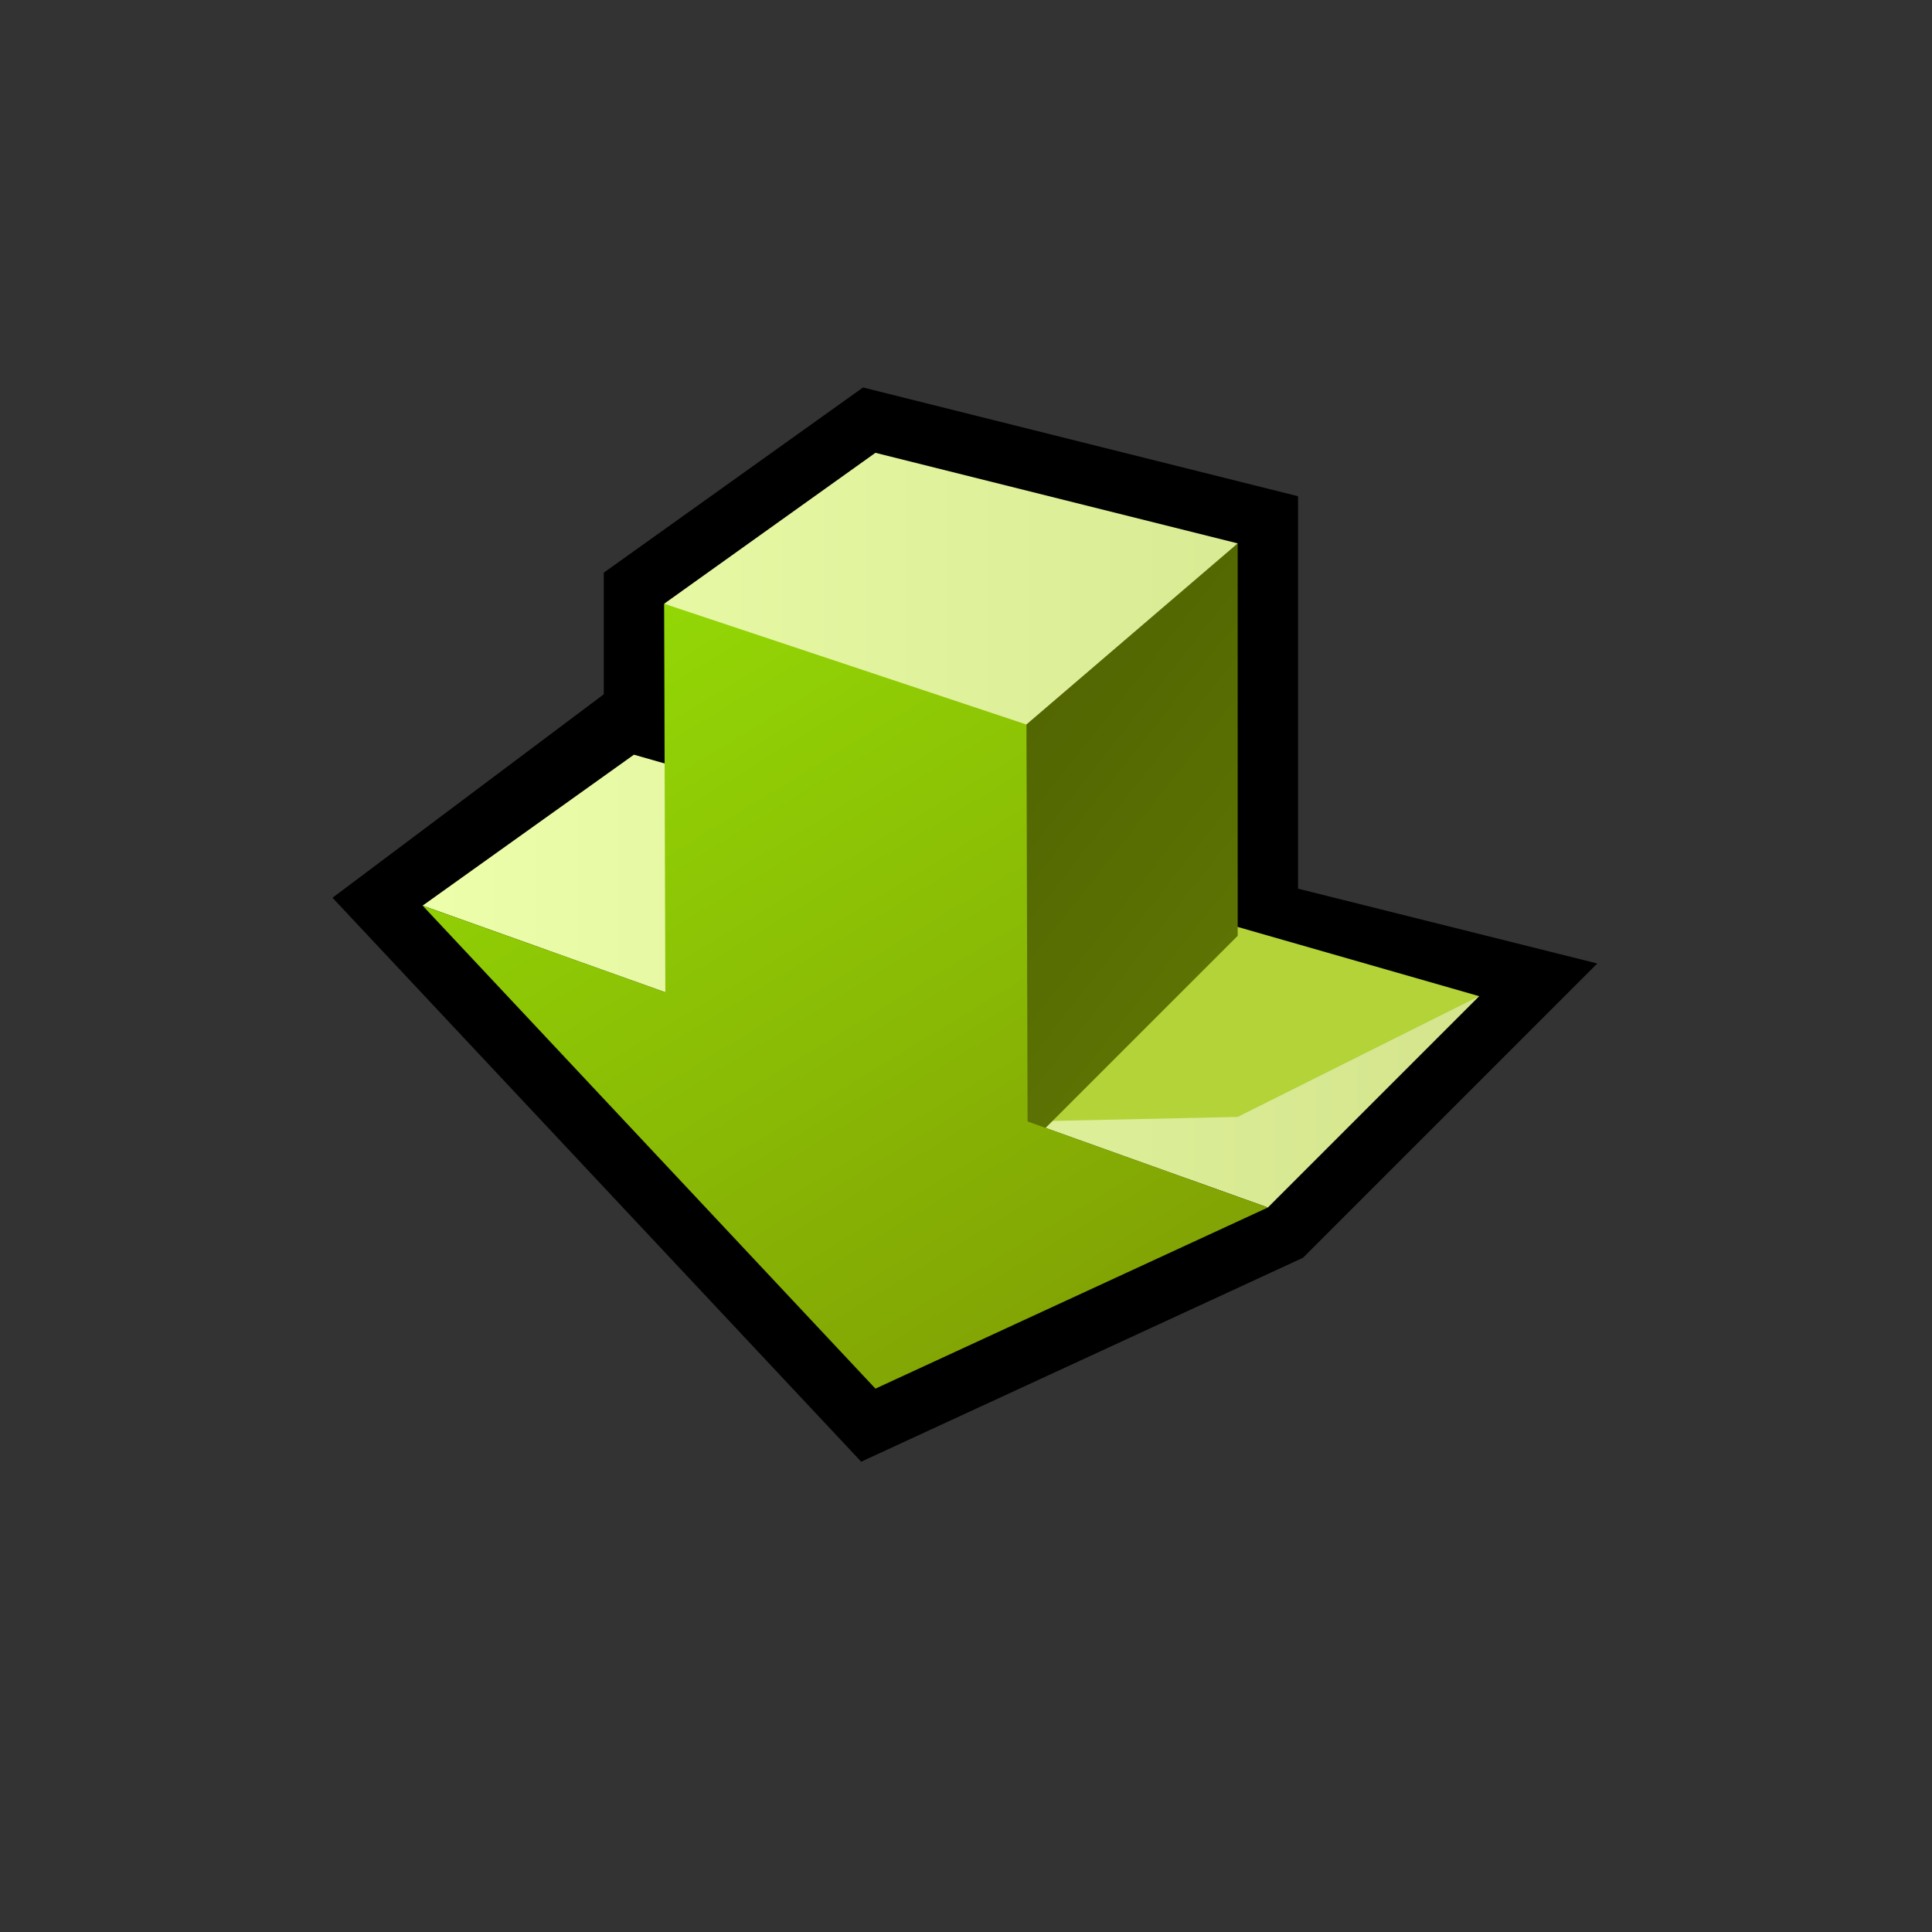 <?xml version="1.0" encoding="UTF-8" standalone="yes"?>
<svg version="1.1" width="64" height="64" color-interpolation="linearRGB"
     xmlns:svg="http://www.w3.org/2000/svg" xmlns="http://www.w3.org/2000/svg">
 <rect width="100%" height="100%" fill="#333333" stroke="none"/>
 <g>
  <path style="fill:none; stroke:#010000; stroke-width:4"
        d="M22 24L14 30L29 46L42 40L49 33L41 31V18L29 15L22 20V24z"
  />
  <linearGradient id="gradient0" gradientUnits="userSpaceOnUse" x1="13" y1="-20" x2="47" y2="-20">
   <stop offset="0" stop-color="#eeffac"/>
   <stop offset="1" stop-color="#d5e68f"/>
  </linearGradient>
  <path style="fill:url(#gradient0)"
        d="M21 25L14 30L22.04 32.87L24.04 25.87L21 25z"
  />
  <linearGradient id="gradient1" gradientUnits="userSpaceOnUse" x1="13" y1="-20" x2="47" y2="-20">
   <stop offset="0" stop-color="#eeffac"/>
   <stop offset="1" stop-color="#d5e68f"/>
  </linearGradient>
  <path style="fill:url(#gradient1)"
        d="M42 40L49 33L34 34L34.04 37.15L42 40z"
  />
  <path style="fill:#b4d339"
        d="M41 37L49 33L40.84 30.66L34 32L34.04 37.15L41 37z"
  />
  <linearGradient id="gradient2" gradientUnits="userSpaceOnUse" x1="46.93" y1="-1.38" x2="67.71" y2="15">
   <stop offset="0" stop-color="#4c5e02"/>
   <stop offset="1" stop-color="#698303"/>
  </linearGradient>
  <path style="fill:url(#gradient2)"
        d="M34 23L32 26V38H34L41 31V18L34 23z"
  />
  <linearGradient id="gradient3" gradientUnits="userSpaceOnUse" x1="54.4" y1="-7.28" x2="72.74" y2="22.81">
   <stop offset="0" stop-color="#97e306"/>
   <stop offset="1" stop-color="#81a104"/>
  </linearGradient>
  <path style="fill:url(#gradient3)"
        d="M42 40L29 46L14 30L22.04 32.87L22 20L34 23L34.04 37.15L42 40z"
  />
  <linearGradient id="gradient4" gradientUnits="userSpaceOnUse" x1="13" y1="-20" x2="47" y2="-20">
   <stop offset="0" stop-color="#eeffac"/>
   <stop offset="1" stop-color="#d5e68f"/>
  </linearGradient>
  <path style="fill:url(#gradient4)"
        d="M22 20L34 24L41 18L29 15L22 20z"
  />
 </g>
</svg>
